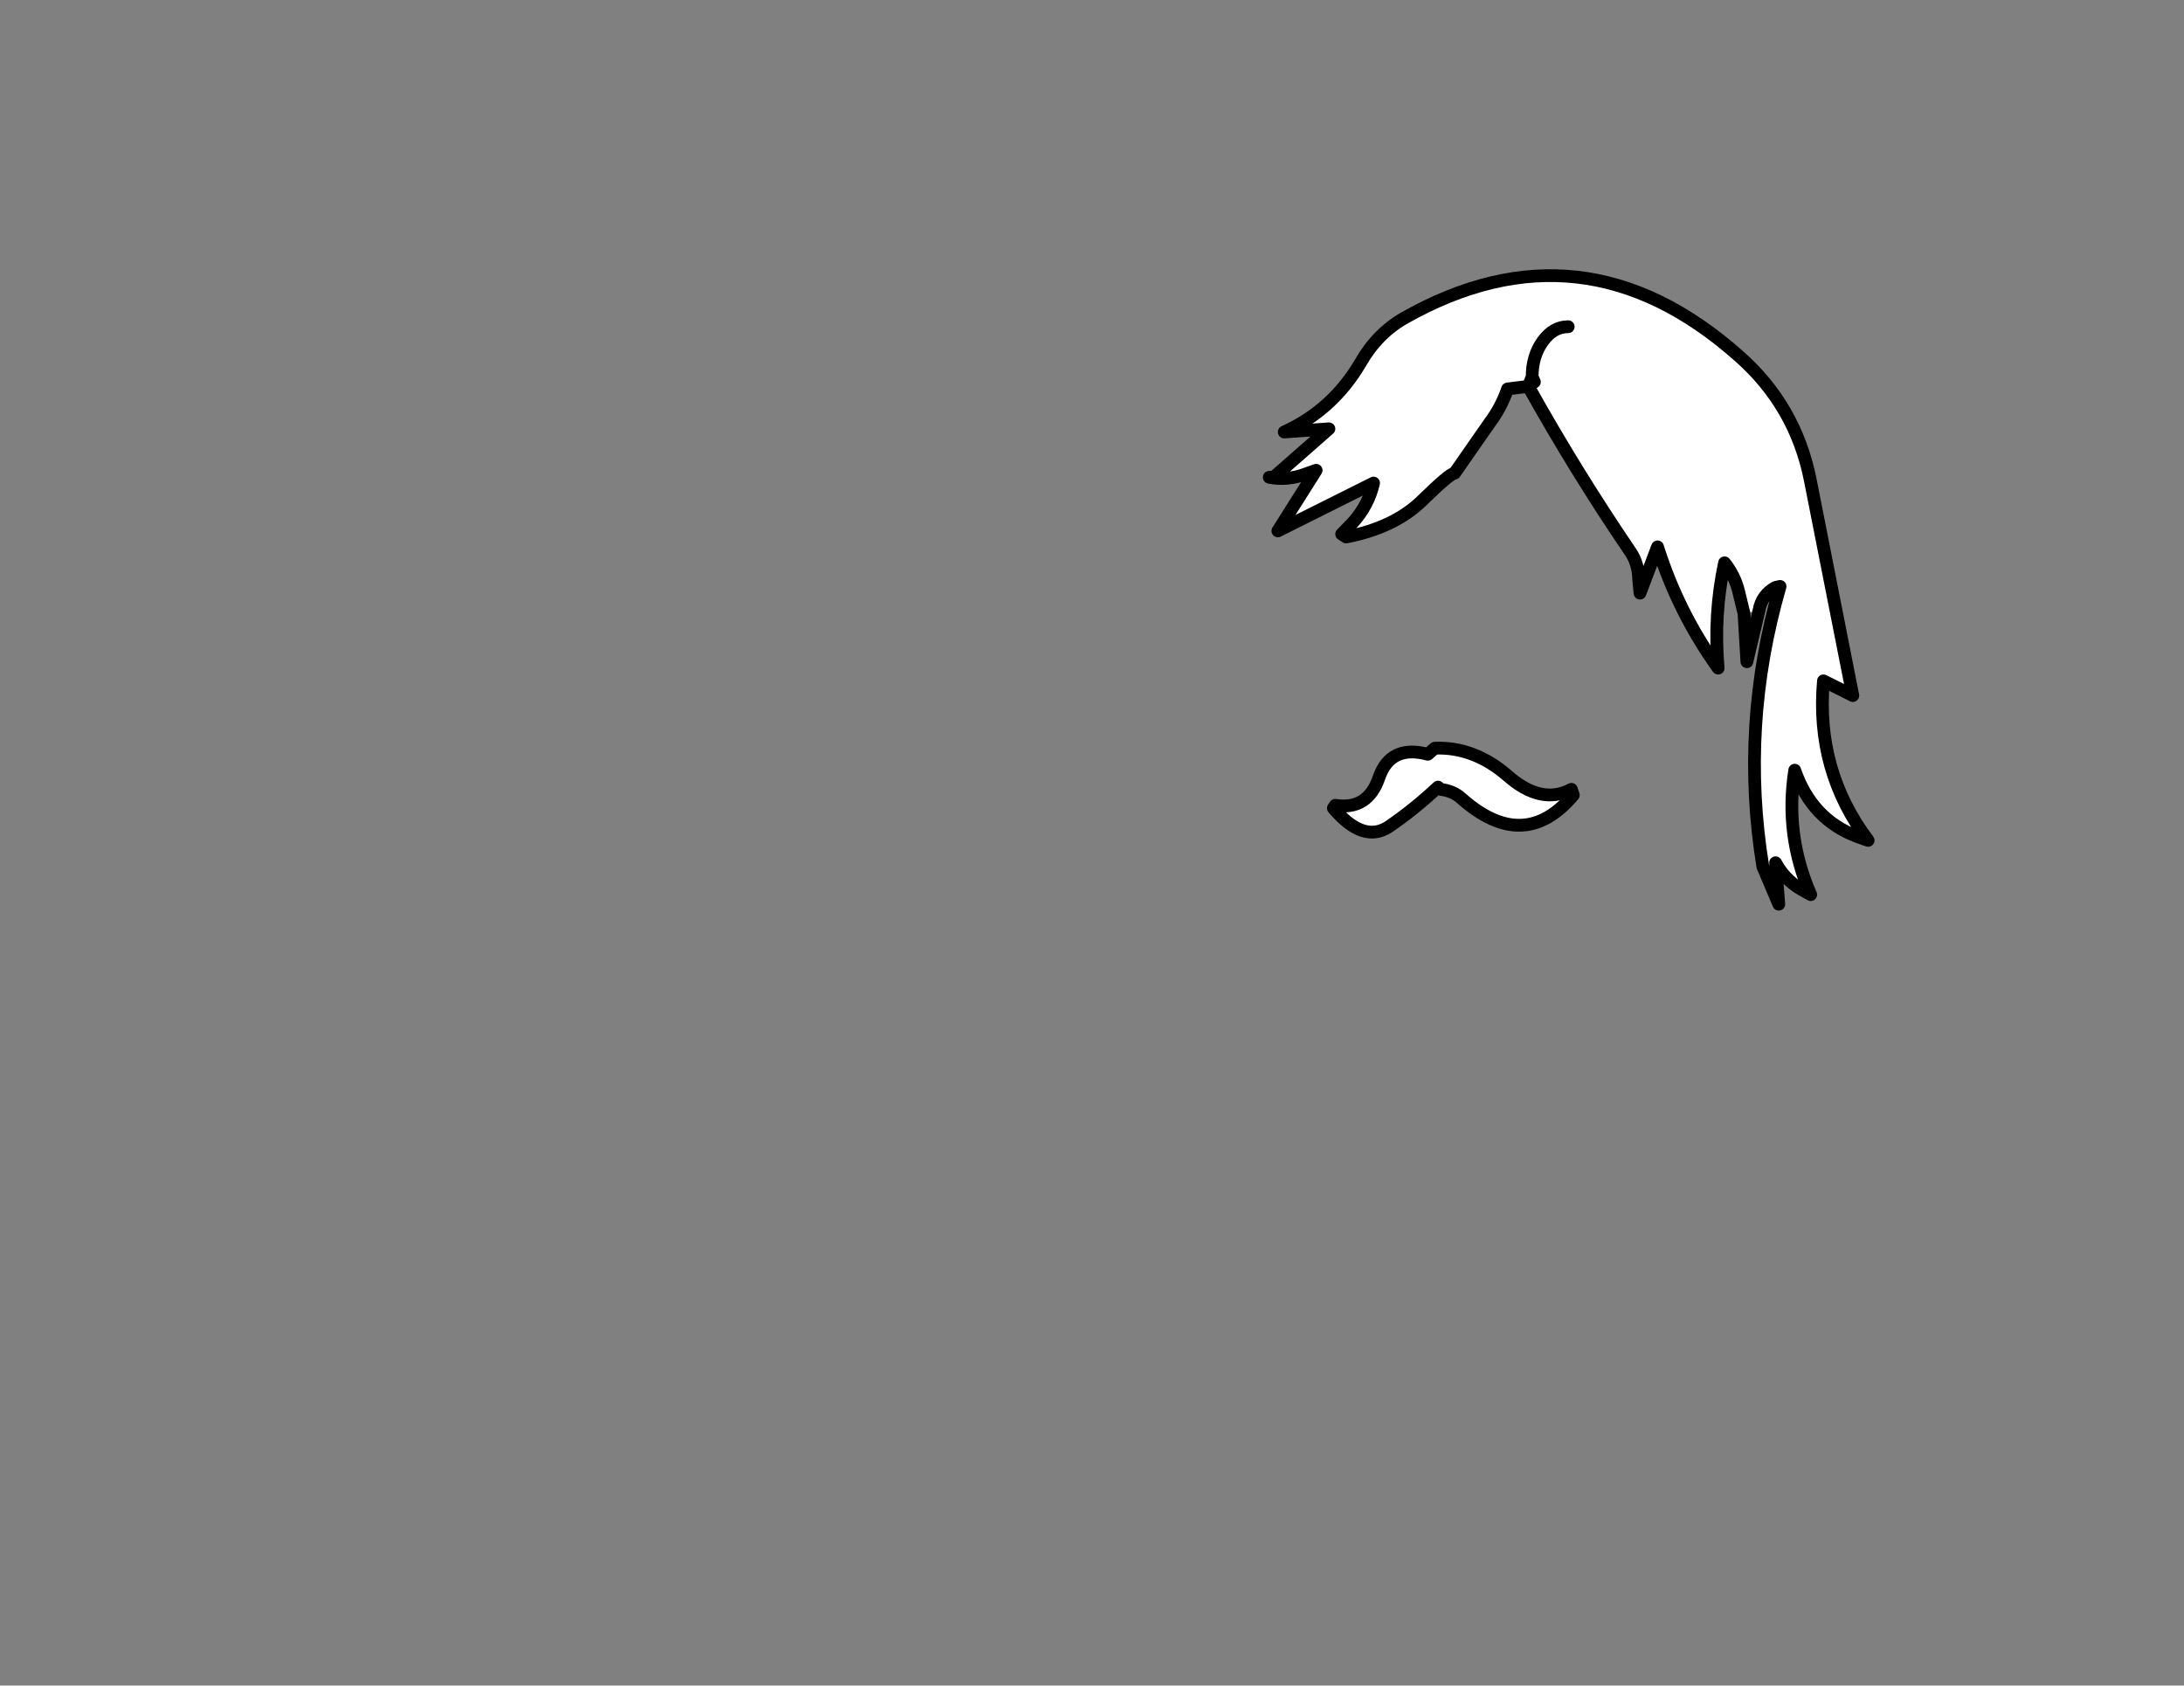 <svg xmlns:xlink="http://www.w3.org/1999/xlink" xmlns="http://www.w3.org/2000/svg" height="264.15px" width="342.25px">
  <rect width="100%" height="100%" fill="#808080" stroke="none"/>
  <g transform="matrix(1.0, 0.0, 0.0, 1.0, 243.25, 83.7)">
    <g data-characterId="1169" height="99.5" transform="matrix(1.0, 0.0, 0.0, 1.0, -44.85, -41.0)" width="94.85" xlink:href="#shape0"><g id="shape0" transform="matrix(1.0, 0.0, 0.0, 1.0, 44.85, 41.0)">
      <path d="M-3.15 -24.65 L-3.75 -23.15 -7.0 -22.75 Q-8.0 -19.85 -9.8 -17.45 L-15.3 -9.55 Q-16.05 -9.5 -20.4 -5.25 -24.75 -1.0 -32.3 0.45 L-33.0 0.0 -31.3 -1.75 Q-28.8 -4.5 -28.0 -8.0 L-43.0 -0.5 -37.0 -10.0 -38.7 -9.4 Q-41.55 -8.35 -44.35 -8.9 L-43.6 -8.95 -35.0 -16.5 -42.0 -16.0 Q-34.4 -19.45 -30.05 -26.85 -27.45 -31.4 -23.2 -33.85 4.7 -49.65 29.2 -27.95 38.15 -20.1 40.45 -8.4 L47.1 25.3 42.5 23.0 Q41.25 37.05 49.5 48.0 L47.8 47.4 Q40.65 44.7 38.0 37.0 36.4 47.1 40.5 56.5 L38.9 55.6 Q36.35 54.05 35.0 51.5 L33.0 52.1 Q29.4 30.0 35.7 8.2 L35.0 8.35 Q32.85 9.5 32.4 11.95 L30.05 12.45 29.15 8.75 Q28.5 6.35 27.0 4.5 25.25 12.65 26.0 21.0 19.75 12.3 16.5 2.0 L13.75 9.25 13.55 7.15 Q13.5 4.55 12.2 2.7 3.7 -9.8 -3.75 -23.15 L-2.8 -23.85 -3.15 -24.65 Q-3.15 -27.9 -1.5 -30.2 0.15 -32.5 2.5 -32.5 0.15 -32.5 -1.5 -30.2 -3.15 -27.9 -3.15 -24.65 M-17.9 39.65 Q-21.65 43.15 -25.6 45.85 -29.6 48.5 -34.3 42.95 L-34.0 42.5 Q-28.9 43.3 -27.15 38.15 -25.35 32.95 -19.5 34.5 L-18.4 33.55 Q-12.25 33.3 -6.95 37.9 -1.7 42.5 3.0 40.0 L3.3 40.9 Q-4.45 50.1 -14.25 41.4 -15.5 40.25 -17.5 40.0 L-17.9 39.65" fill="#ffffff" fill-rule="evenodd" stroke="none"/>
      <path d="M35.0 51.5 Q36.35 54.05 38.9 55.6 L40.5 56.5 Q36.4 47.1 38.0 37.0 40.65 44.7 47.8 47.4 L49.5 48.0 Q41.25 37.05 42.5 23.0 L47.1 25.3 40.45 -8.4 Q38.15 -20.1 29.2 -27.95 4.7 -49.65 -23.2 -33.85 -27.45 -31.4 -30.05 -26.85 -34.4 -19.45 -42.0 -16.0 L-35.0 -16.5 -43.6 -8.95 -44.35 -8.9 Q-41.55 -8.35 -38.7 -9.4 L-37.0 -10.0 -43.0 -0.5 -28.0 -8.0 Q-28.8 -4.5 -31.3 -1.75 L-33.0 0.0 -32.3 0.45 Q-24.75 -1.0 -20.4 -5.25 -16.05 -9.5 -15.3 -9.55 L-9.8 -17.45 Q-8.0 -19.85 -7.0 -22.75 L-3.75 -23.15 -3.15 -24.65 Q-3.15 -27.9 -1.5 -30.2 0.15 -32.5 2.5 -32.5 M32.4 11.95 Q32.85 9.5 35.0 8.35 L35.7 8.2 Q29.4 30.0 33.0 52.1 L35.5 58.0 35.0 51.5 M32.4 11.95 L30.5 20.0 30.05 12.45 29.15 8.75 Q28.5 6.35 27.0 4.5 25.25 12.65 26.0 21.0 19.75 12.3 16.5 2.0 L13.75 9.25 13.55 7.15 Q13.5 4.55 12.2 2.7 3.7 -9.8 -3.75 -23.15 L-2.8 -23.85 -3.15 -24.65 M-17.9 39.65 Q-21.65 43.15 -25.6 45.85 -29.6 48.5 -34.3 42.95 L-34.0 42.5 Q-28.9 43.3 -27.15 38.15 -25.35 32.95 -19.5 34.5 L-18.4 33.55 Q-12.25 33.3 -6.95 37.9 -1.7 42.5 3.0 40.0 L3.3 40.9 Q-4.45 50.1 -14.25 41.4 -15.5 40.25 -17.5 40.0" fill="none" stroke="#000000" stroke-linecap="round" stroke-linejoin="round" stroke-width="2.0"/>
    </g>
  </g>
  </g>
  <defs>
    </defs>
</svg>